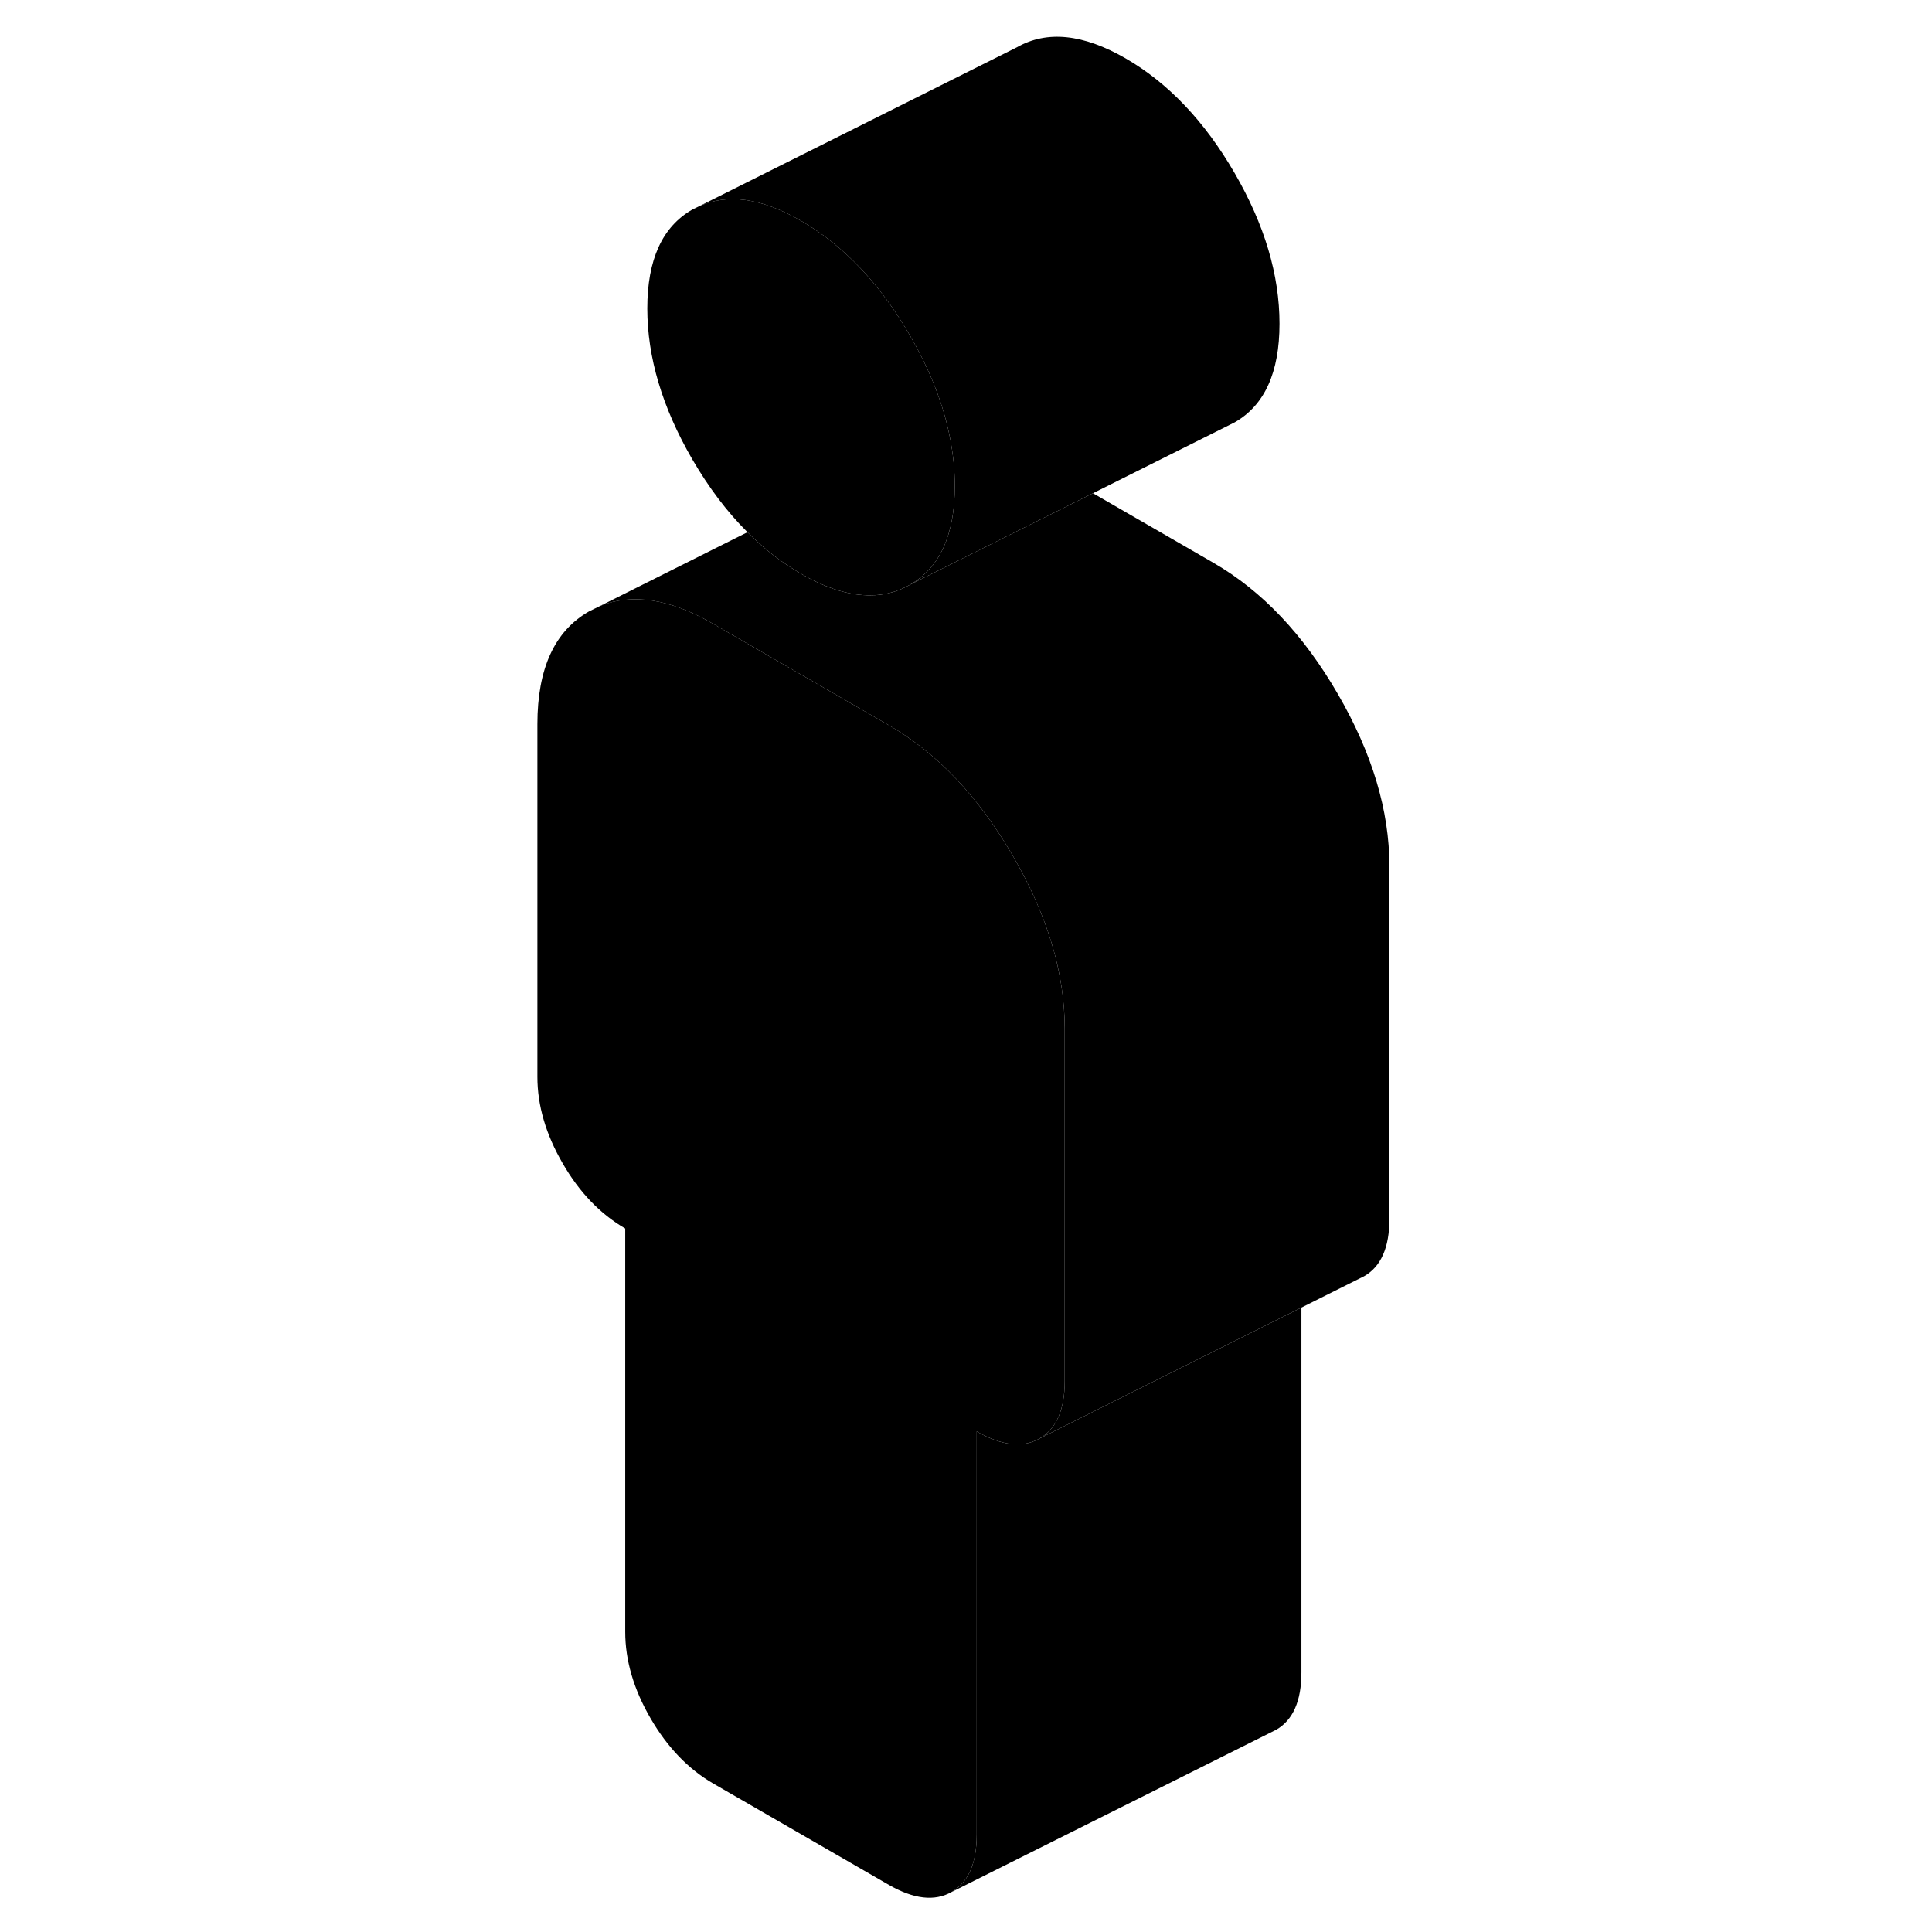 <svg width="48" height="48" viewBox="0 0 57 119" xmlns="http://www.w3.org/2000/svg" stroke-width="1px"
     stroke-linecap="round" stroke-linejoin="round">
    <path d="M27.81 29.939C27.81 32.939 26.89 34.969 25.04 36.019C24.15 36.529 23.17 36.739 22.1 36.649C20.95 36.559 19.7 36.129 18.34 35.339C17.16 34.659 16.06 33.809 15.04 32.779C13.79 31.539 12.66 30.039 11.64 28.289C9.79 25.099 8.87 21.999 8.87 18.999C8.87 15.999 9.79 13.969 11.64 12.909L12.03 12.719C13.8 11.899 15.9 12.189 18.34 13.599C20.95 15.109 23.19 17.459 25.04 20.649C26.28 22.789 27.11 24.889 27.51 26.949C27.71 27.959 27.81 28.959 27.81 29.939Z" class="pr-icon-iso-solid-stroke" stroke-linejoin="round"/>
    <path d="M34.58 63.349V85.079C34.58 86.839 34.06 88.019 33.02 88.609C31.98 89.199 30.7 89.049 29.16 88.169V113.009C29.16 114.769 28.64 115.949 27.61 116.539C26.57 117.129 25.28 116.979 23.75 116.099L12.92 109.849C11.39 108.959 10.11 107.629 9.07 105.839C8.03 104.049 7.51 102.269 7.51 100.509V75.669C5.98 74.779 4.69 73.449 3.66 71.659C2.62 69.869 2.1 68.089 2.1 66.329V44.599C2.1 41.179 3.16 38.869 5.28 37.659L5.95 37.329C7.93 36.519 10.26 36.879 12.92 38.419L22.1 43.719L23.75 44.669C26.73 46.389 29.28 49.079 31.4 52.739C33.52 56.389 34.58 59.929 34.58 63.349Z" class="pr-icon-iso-solid-stroke" stroke-linejoin="round"/>
    <path d="M49.16 80.54V103.01C49.16 104.77 48.64 105.95 47.61 106.54L27.61 116.54C28.64 115.95 29.16 114.77 29.16 113.01V88.169C30.7 89.049 31.98 89.2 33.02 88.61L49.16 80.54Z" class="pr-icon-iso-solid-stroke" stroke-linejoin="round"/>
    <path d="M47.81 19.94C47.81 22.94 46.89 24.97 45.04 26.02L44.46 26.31L36.32 30.38L25.04 36.02C26.89 34.97 27.81 32.94 27.81 29.94C27.81 28.96 27.71 27.96 27.51 26.95C27.11 24.89 26.28 22.79 25.04 20.65C23.19 17.46 20.95 15.11 18.34 13.6C15.9 12.19 13.8 11.9 12.03 12.72L31.64 2.91C33.49 1.86 35.72 2.09 38.34 3.6C40.95 5.11 43.19 7.46 45.04 10.65C46.89 13.84 47.81 16.93 47.81 19.94Z" class="pr-icon-iso-solid-stroke" stroke-linejoin="round"/>
    <path d="M54.58 53.35V75.08C54.58 76.84 54.06 78.02 53.02 78.61L52.7 78.77L49.16 80.54L33.02 88.61C34.06 88.02 34.58 86.84 34.58 85.08V63.35C34.58 59.93 33.52 56.39 31.4 52.74C29.28 49.08 26.73 46.39 23.75 44.67L22.1 43.72L12.92 38.42C10.26 36.88 7.93 36.52 5.95 37.33L15.04 32.78C16.06 33.81 17.16 34.66 18.34 35.34C19.7 36.13 20.95 36.56 22.1 36.65C23.17 36.74 24.15 36.53 25.04 36.02L36.32 30.38L43.75 34.67C46.73 36.39 49.28 39.08 51.4 42.74C53.52 46.39 54.58 49.93 54.58 53.35Z" class="pr-icon-iso-solid-stroke" stroke-linejoin="round"/>
</svg>